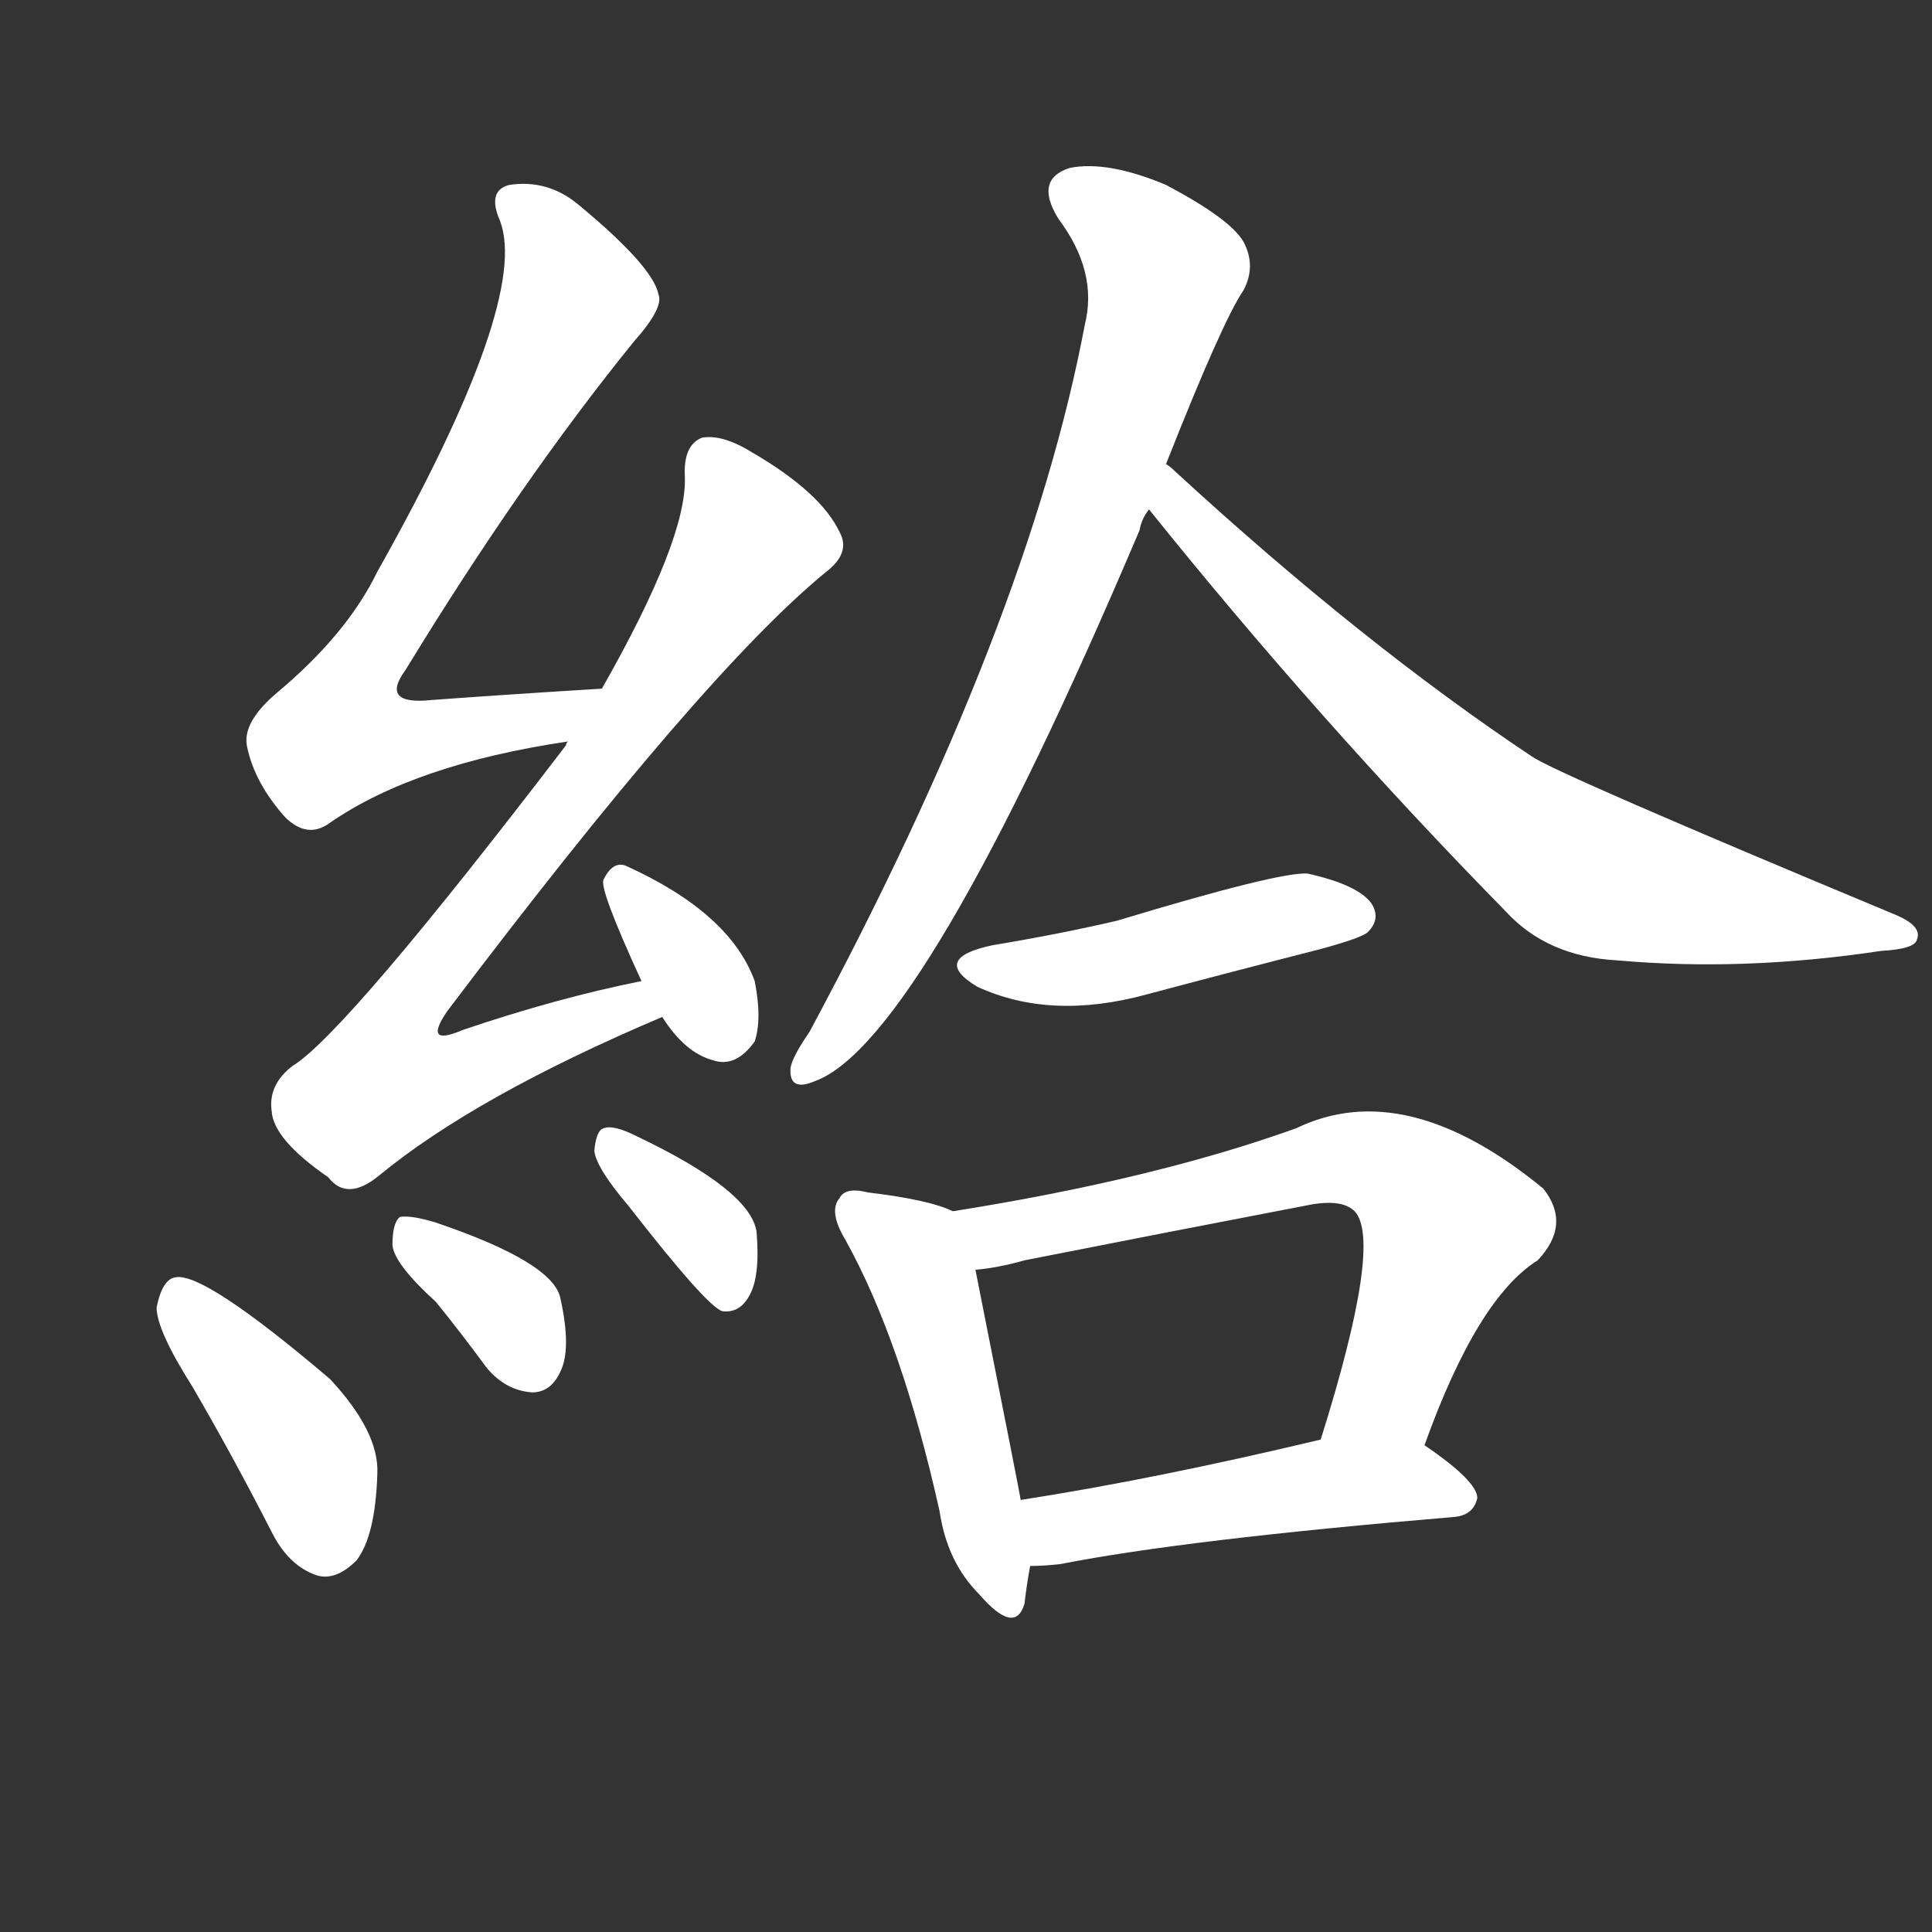 <svg version="1.1" viewBox="0 0 1024 1024" xmlns="http://www.w3.org/2000/svg">
  <rect x="0" y="0" width="1024" height="1024" fill="#333333" stroke="none"/>
  <g transform="scale(1, -1) translate(0, -900)">
    <style type="text/css">
        .stroke1 {fill: #FFFFFF;}
        .stroke2 {fill: #FFFFFF;}
        .stroke3 {fill: #FFFFFF;}
        .stroke4 {fill: #FFFFFF;}
        .stroke5 {fill: #FFFFFF;}
        .stroke6 {fill: #FFFFFF;}
        .stroke7 {fill: #FFFFFF;}
        .stroke8 {fill: #FFFFFF;}
        .stroke9 {fill: #FFFFFF;}
        .stroke10 {fill: #FFFFFF;}
        .stroke11 {fill: #FFFFFF;}
        .stroke12 {fill: #FFFFFF;}
        .stroke13 {fill: #FFFFFF;}
        .stroke14 {fill: #FFFFFF;}
        .stroke15 {fill: #FFFFFF;}
        .stroke16 {fill: #FFFFFF;}
        .stroke17 {fill: #FFFFFF;}
        .stroke18 {fill: #FFFFFF;}
        .stroke19 {fill: #FFFFFF;}
        .stroke20 {fill: #FFFFFF;}
        text {
            font-family: Helvetica;
            font-size: 50px;
            fill: #FFFFFF;}
            paint-order: stroke;
            stroke: #000000;
            stroke-width: 4px;
            stroke-linecap: butt;
            stroke-linejoin: miter;
            font-weight: 800;
        }
    </style>

    <path d="M 319 535 Q 270 532 229 529 Q 201 526 215 545 Q 276 645 336 719 Q 352 737 349 744 Q 346 759 306 792 Q 290 805 270 802 Q 258 799 265 783 Q 281 741 200 597 Q 184 564 147 533 Q 128 517 131 504 Q 135 485 151 467 Q 163 455 175 464 Q 220 495 301 507 C 331 512 349 537 319 535 Z" class="stroke1"/>
    <path d="M 340 380 Q 295 371 245 354 Q 224 345 237 364 Q 373 544 438 597 Q 451 607 445 618 Q 435 639 399 660 Q 383 670 372 668 Q 362 664 363 647 Q 364 614 319 535 L 301 507 Q 300 506 300 505 Q 183 352 155 335 Q 142 325 144 311 Q 145 296 174 276 Q 184 263 201 277 Q 252 319 351 361 C 379 373 369 386 340 380 Z" class="stroke2"/>
    <path d="M 351 361 Q 363 342 378 338 Q 390 334 400 348 Q 404 360 400 380 Q 387 416 332 441 Q 325 444 320 434 Q 317 430 340 380 L 351 361 Z" class="stroke3"/>
    <path d="M 102 165 Q 123 129 144 88 Q 153 70 168 65 Q 178 62 189 73 Q 199 86 200 119 Q 201 141 175 169 Q 108 226 93 223 Q 86 222 83 207 Q 83 195 102 165 Z" class="stroke4"/>
    <path d="M 231 210 Q 244 194 258 175 Q 268 163 282 162 Q 292 162 297 173 Q 303 185 297 212 Q 293 231 231 252 Q 218 256 212 255 Q 208 252 208 240 Q 209 230 231 210 Z" class="stroke5"/>
    <path d="M 333 261 Q 375 207 383 205 Q 392 204 397 213 Q 403 223 401 247 Q 398 269 337 298 Q 325 304 320 302 Q 316 301 315 290 Q 316 281 333 261 Z" class="stroke6"/>
    <path d="M 618 654 Q 648 730 659 746 Q 666 759 659 772 Q 652 784 618 802 Q 587 815 567 811 Q 548 805 561 784 Q 582 756 575 728 Q 545 569 429 353 Q 420 340 419 334 Q 418 321 432 327 Q 489 348 604 619 Q 605 625 609 630 L 618 654 Z" class="stroke7"/>
    <path d="M 609 630 Q 699 518 798 417 Q 820 393 857 391 Q 924 385 997 396 Q 1015 397 1016 402 Q 1019 409 1005 415 Q 825 490 812 499 Q 722 559 623 650 Q 620 653 618 654 C 595 674 590 653 609 630 Z" class="stroke8"/>
    <path d="M 526 399 Q 493 392 518 377 Q 557 359 608 373 Q 653 385 700 397 Q 722 403 725 406 Q 732 413 727 421 Q 720 431 693 437 Q 678 438 592 412 Q 562 405 526 399 Z" class="stroke9"/>
    <path d="M 505 258 Q 493 264 460 268 Q 448 271 445 265 Q 439 258 448 243 Q 478 189 498 99 Q 502 72 519 55 Q 538 33 543 50 Q 544 59 546 70 L 541 105 Q 541 106 517 227 C 511 256 511 256 505 258 Z" class="stroke10"/>
    <path d="M 755 134 Q 783 212 815 232 Q 833 251 818 270 Q 745 330 687 302 Q 612 275 505 258 C 475 253 487 223 517 227 Q 529 228 543 232 Q 619 247 692 261 Q 711 265 718 258 Q 733 242 700 137 C 691 108 745 106 755 134 Z" class="stroke11"/>
    <path d="M 546 70 Q 553 70 562 71 Q 628 84 771 96 Q 781 97 783 106 Q 783 115 755 134 C 738 146 729 144 700 137 Q 612 116 541 105 C 511 100 516 69 546 70 Z" class="stroke12"/>
</g></svg>